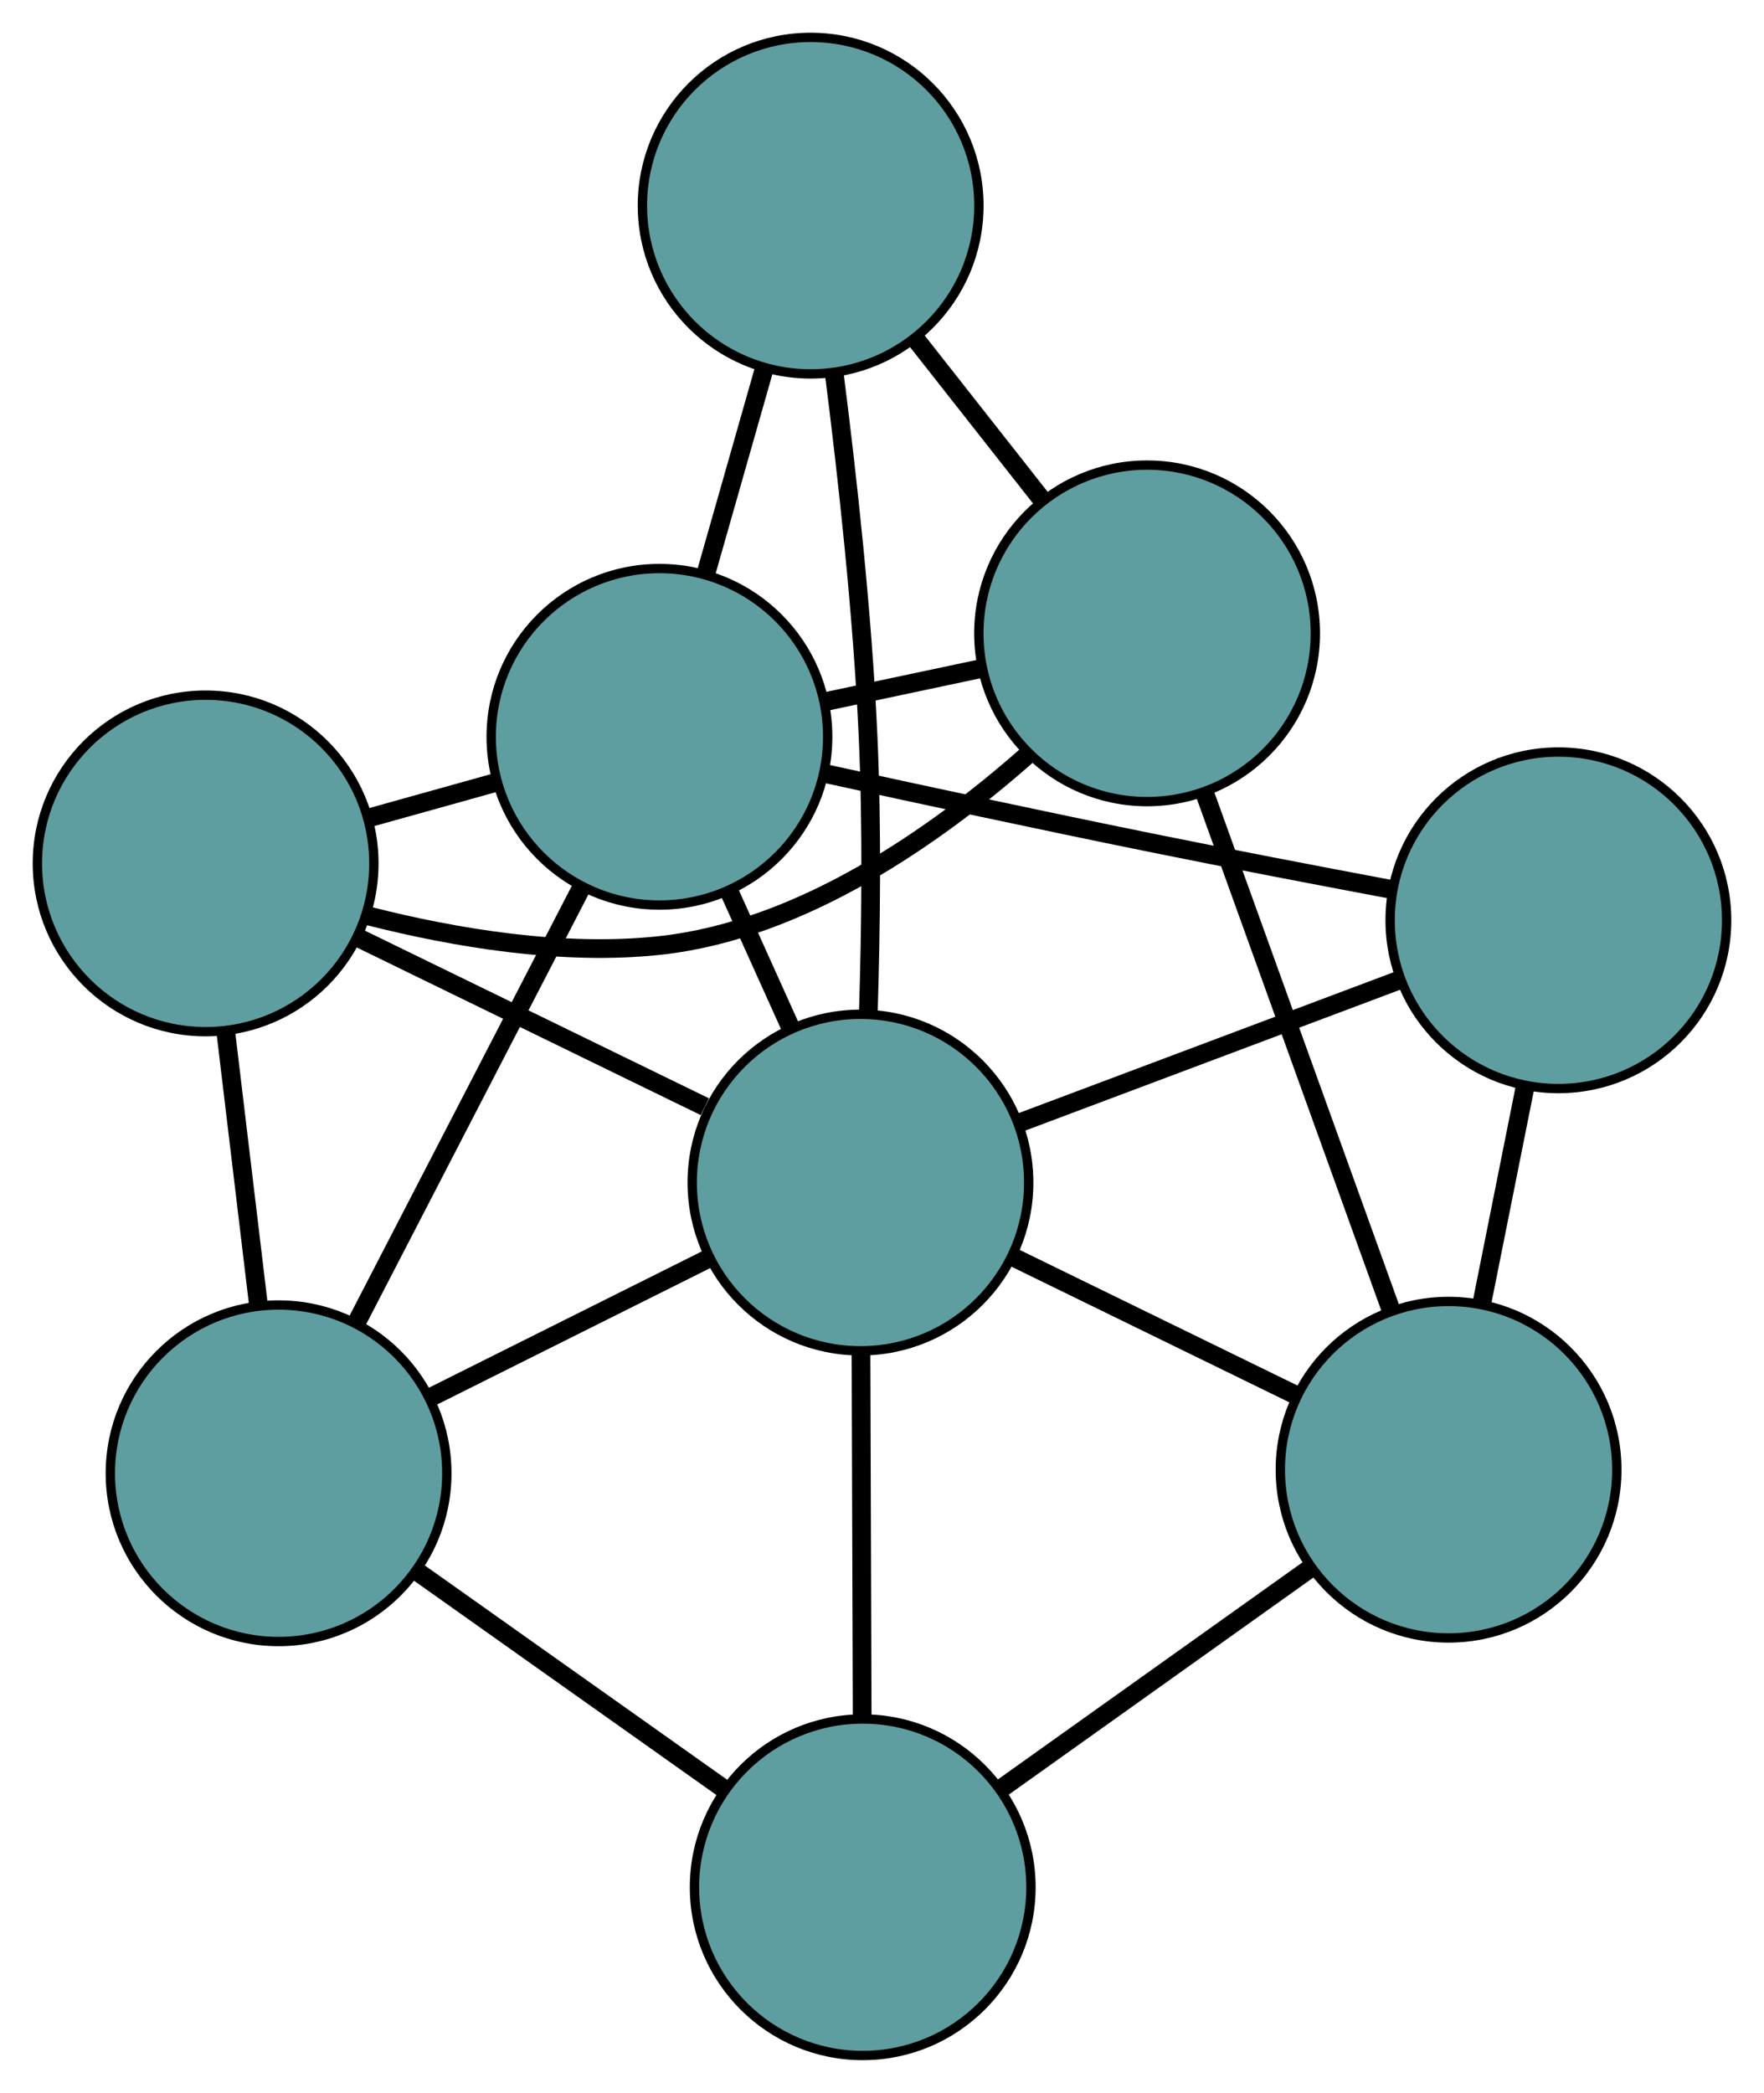 <?xml version="1.0" encoding="UTF-8" standalone="no"?>
<!DOCTYPE svg PUBLIC "-//W3C//DTD SVG 1.1//EN"
 "http://www.w3.org/Graphics/SVG/1.1/DTD/svg11.dtd">
<!-- Generated by graphviz version 2.36.0 (20140111.2315)
 -->
<!-- Title: G Pages: 1 -->
<svg width="100%" height="100%"
 viewBox="0.00 0.00 188.73 223.90" xmlns="http://www.w3.org/2000/svg" xmlns:xlink="http://www.w3.org/1999/xlink">
<g id="graph0" class="graph" transform="scale(1 1) rotate(0) translate(4 219.898)">
<title>G</title>
<!-- 0 -->
<g id="node1" class="node"><title>0</title>
<ellipse fill="cadetblue" stroke="black" cx="18" cy="-127.529" rx="18" ry="18"/>
</g>
<!-- 4 -->
<g id="node5" class="node"><title>4</title>
<ellipse fill="cadetblue" stroke="black" cx="118.727" cy="-152.142" rx="18" ry="18"/>
</g>
<!-- 0&#45;&#45;4 -->
<g id="edge1" class="edge"><title>0&#45;&#45;4</title>
<path fill="none" stroke="black" stroke-width="2" d="M35.474,-121.898C44.697,-119.555 56.231,-117.616 66.637,-118.755 81.799,-120.414 96.168,-130.505 105.958,-139.163"/>
</g>
<!-- 5 -->
<g id="node6" class="node"><title>5</title>
<ellipse fill="cadetblue" stroke="black" cx="25.806" cy="-62.288" rx="18" ry="18"/>
</g>
<!-- 0&#45;&#45;5 -->
<g id="edge2" class="edge"><title>0&#45;&#45;5</title>
<path fill="none" stroke="black" stroke-width="2" d="M20.174,-109.356C21.257,-100.307 22.562,-89.399 23.643,-80.364"/>
</g>
<!-- 7 -->
<g id="node8" class="node"><title>7</title>
<ellipse fill="cadetblue" stroke="black" cx="66.553" cy="-141.075" rx="18" ry="18"/>
</g>
<!-- 0&#45;&#45;7 -->
<g id="edge3" class="edge"><title>0&#45;&#45;7</title>
<path fill="none" stroke="black" stroke-width="2" d="M35.529,-132.419C39.983,-133.662 44.767,-134.997 49.213,-136.237"/>
</g>
<!-- 8 -->
<g id="node9" class="node"><title>8</title>
<ellipse fill="cadetblue" stroke="black" cx="88.06" cy="-93.388" rx="18" ry="18"/>
</g>
<!-- 0&#45;&#45;8 -->
<g id="edge4" class="edge"><title>0&#45;&#45;8</title>
<path fill="none" stroke="black" stroke-width="2" d="M34.249,-119.611C45.406,-114.174 60.171,-106.979 71.412,-101.501"/>
</g>
<!-- 1 -->
<g id="node2" class="node"><title>1</title>
<ellipse fill="cadetblue" stroke="black" cx="82.732" cy="-197.898" rx="18" ry="18"/>
</g>
<!-- 1&#45;&#45;4 -->
<g id="edge5" class="edge"><title>1&#45;&#45;4</title>
<path fill="none" stroke="black" stroke-width="2" d="M94.121,-183.42C98.405,-177.974 103.269,-171.791 107.535,-166.368"/>
</g>
<!-- 1&#45;&#45;7 -->
<g id="edge6" class="edge"><title>1&#45;&#45;7</title>
<path fill="none" stroke="black" stroke-width="2" d="M77.79,-180.54C75.82,-173.621 73.554,-165.665 71.576,-158.718"/>
</g>
<!-- 1&#45;&#45;8 -->
<g id="edge7" class="edge"><title>1&#45;&#45;8</title>
<path fill="none" stroke="black" stroke-width="2" d="M85.24,-180.054C86.665,-168.901 88.279,-154.224 88.873,-141.159 89.317,-131.381 89.179,-120.468 88.901,-111.543"/>
</g>
<!-- 2 -->
<g id="node3" class="node"><title>2</title>
<ellipse fill="cadetblue" stroke="black" cx="88.302" cy="-18" rx="18" ry="18"/>
</g>
<!-- 2&#45;&#45;5 -->
<g id="edge8" class="edge"><title>2&#45;&#45;5</title>
<path fill="none" stroke="black" stroke-width="2" d="M73.491,-28.495C63.529,-35.555 50.45,-44.823 40.51,-51.867"/>
</g>
<!-- 6 -->
<g id="node7" class="node"><title>6</title>
<ellipse fill="cadetblue" stroke="black" cx="150.983" cy="-62.669" rx="18" ry="18"/>
</g>
<!-- 2&#45;&#45;6 -->
<g id="edge9" class="edge"><title>2&#45;&#45;6</title>
<path fill="none" stroke="black" stroke-width="2" d="M103.157,-28.586C113.148,-35.707 126.266,-45.055 136.235,-52.159"/>
</g>
<!-- 2&#45;&#45;8 -->
<g id="edge10" class="edge"><title>2&#45;&#45;8</title>
<path fill="none" stroke="black" stroke-width="2" d="M88.243,-36.249C88.206,-48.102 88.156,-63.487 88.118,-75.307"/>
</g>
<!-- 3 -->
<g id="node4" class="node"><title>3</title>
<ellipse fill="cadetblue" stroke="black" cx="162.731" cy="-121.445" rx="18" ry="18"/>
</g>
<!-- 3&#45;&#45;6 -->
<g id="edge11" class="edge"><title>3&#45;&#45;6</title>
<path fill="none" stroke="black" stroke-width="2" d="M159.142,-103.491C157.685,-96.199 156.005,-87.794 154.55,-80.513"/>
</g>
<!-- 3&#45;&#45;7 -->
<g id="edge12" class="edge"><title>3&#45;&#45;7</title>
<path fill="none" stroke="black" stroke-width="2" d="M144.738,-124.771C136.768,-126.27 127.284,-128.09 118.753,-129.822 107.305,-132.145 94.481,-134.908 84.408,-137.114"/>
</g>
<!-- 3&#45;&#45;8 -->
<g id="edge13" class="edge"><title>3&#45;&#45;8</title>
<path fill="none" stroke="black" stroke-width="2" d="M145.787,-115.079C133.567,-110.487 117.142,-104.316 104.937,-99.73"/>
</g>
<!-- 4&#45;&#45;6 -->
<g id="edge14" class="edge"><title>4&#45;&#45;6</title>
<path fill="none" stroke="black" stroke-width="2" d="M124.946,-134.89C130.658,-119.047 139.077,-95.694 144.783,-79.868"/>
</g>
<!-- 4&#45;&#45;7 -->
<g id="edge15" class="edge"><title>4&#45;&#45;7</title>
<path fill="none" stroke="black" stroke-width="2" d="M101.063,-148.395C95.623,-147.241 89.636,-145.971 84.198,-144.817"/>
</g>
<!-- 5&#45;&#45;7 -->
<g id="edge16" class="edge"><title>5&#45;&#45;7</title>
<path fill="none" stroke="black" stroke-width="2" d="M34.249,-78.612C41.288,-92.224 51.263,-111.51 58.26,-125.04"/>
</g>
<!-- 5&#45;&#45;8 -->
<g id="edge17" class="edge"><title>5&#45;&#45;8</title>
<path fill="none" stroke="black" stroke-width="2" d="M42.163,-70.459C51.241,-74.994 62.501,-80.62 71.597,-85.163"/>
</g>
<!-- 6&#45;&#45;8 -->
<g id="edge18" class="edge"><title>6&#45;&#45;8</title>
<path fill="none" stroke="black" stroke-width="2" d="M134.779,-70.58C125.457,-75.131 113.777,-80.833 104.428,-85.397"/>
</g>
<!-- 7&#45;&#45;8 -->
<g id="edge19" class="edge"><title>7&#45;&#45;8</title>
<path fill="none" stroke="black" stroke-width="2" d="M73.954,-124.664C76.093,-119.922 78.428,-114.744 80.572,-109.991"/>
</g>
</g>
</svg>

